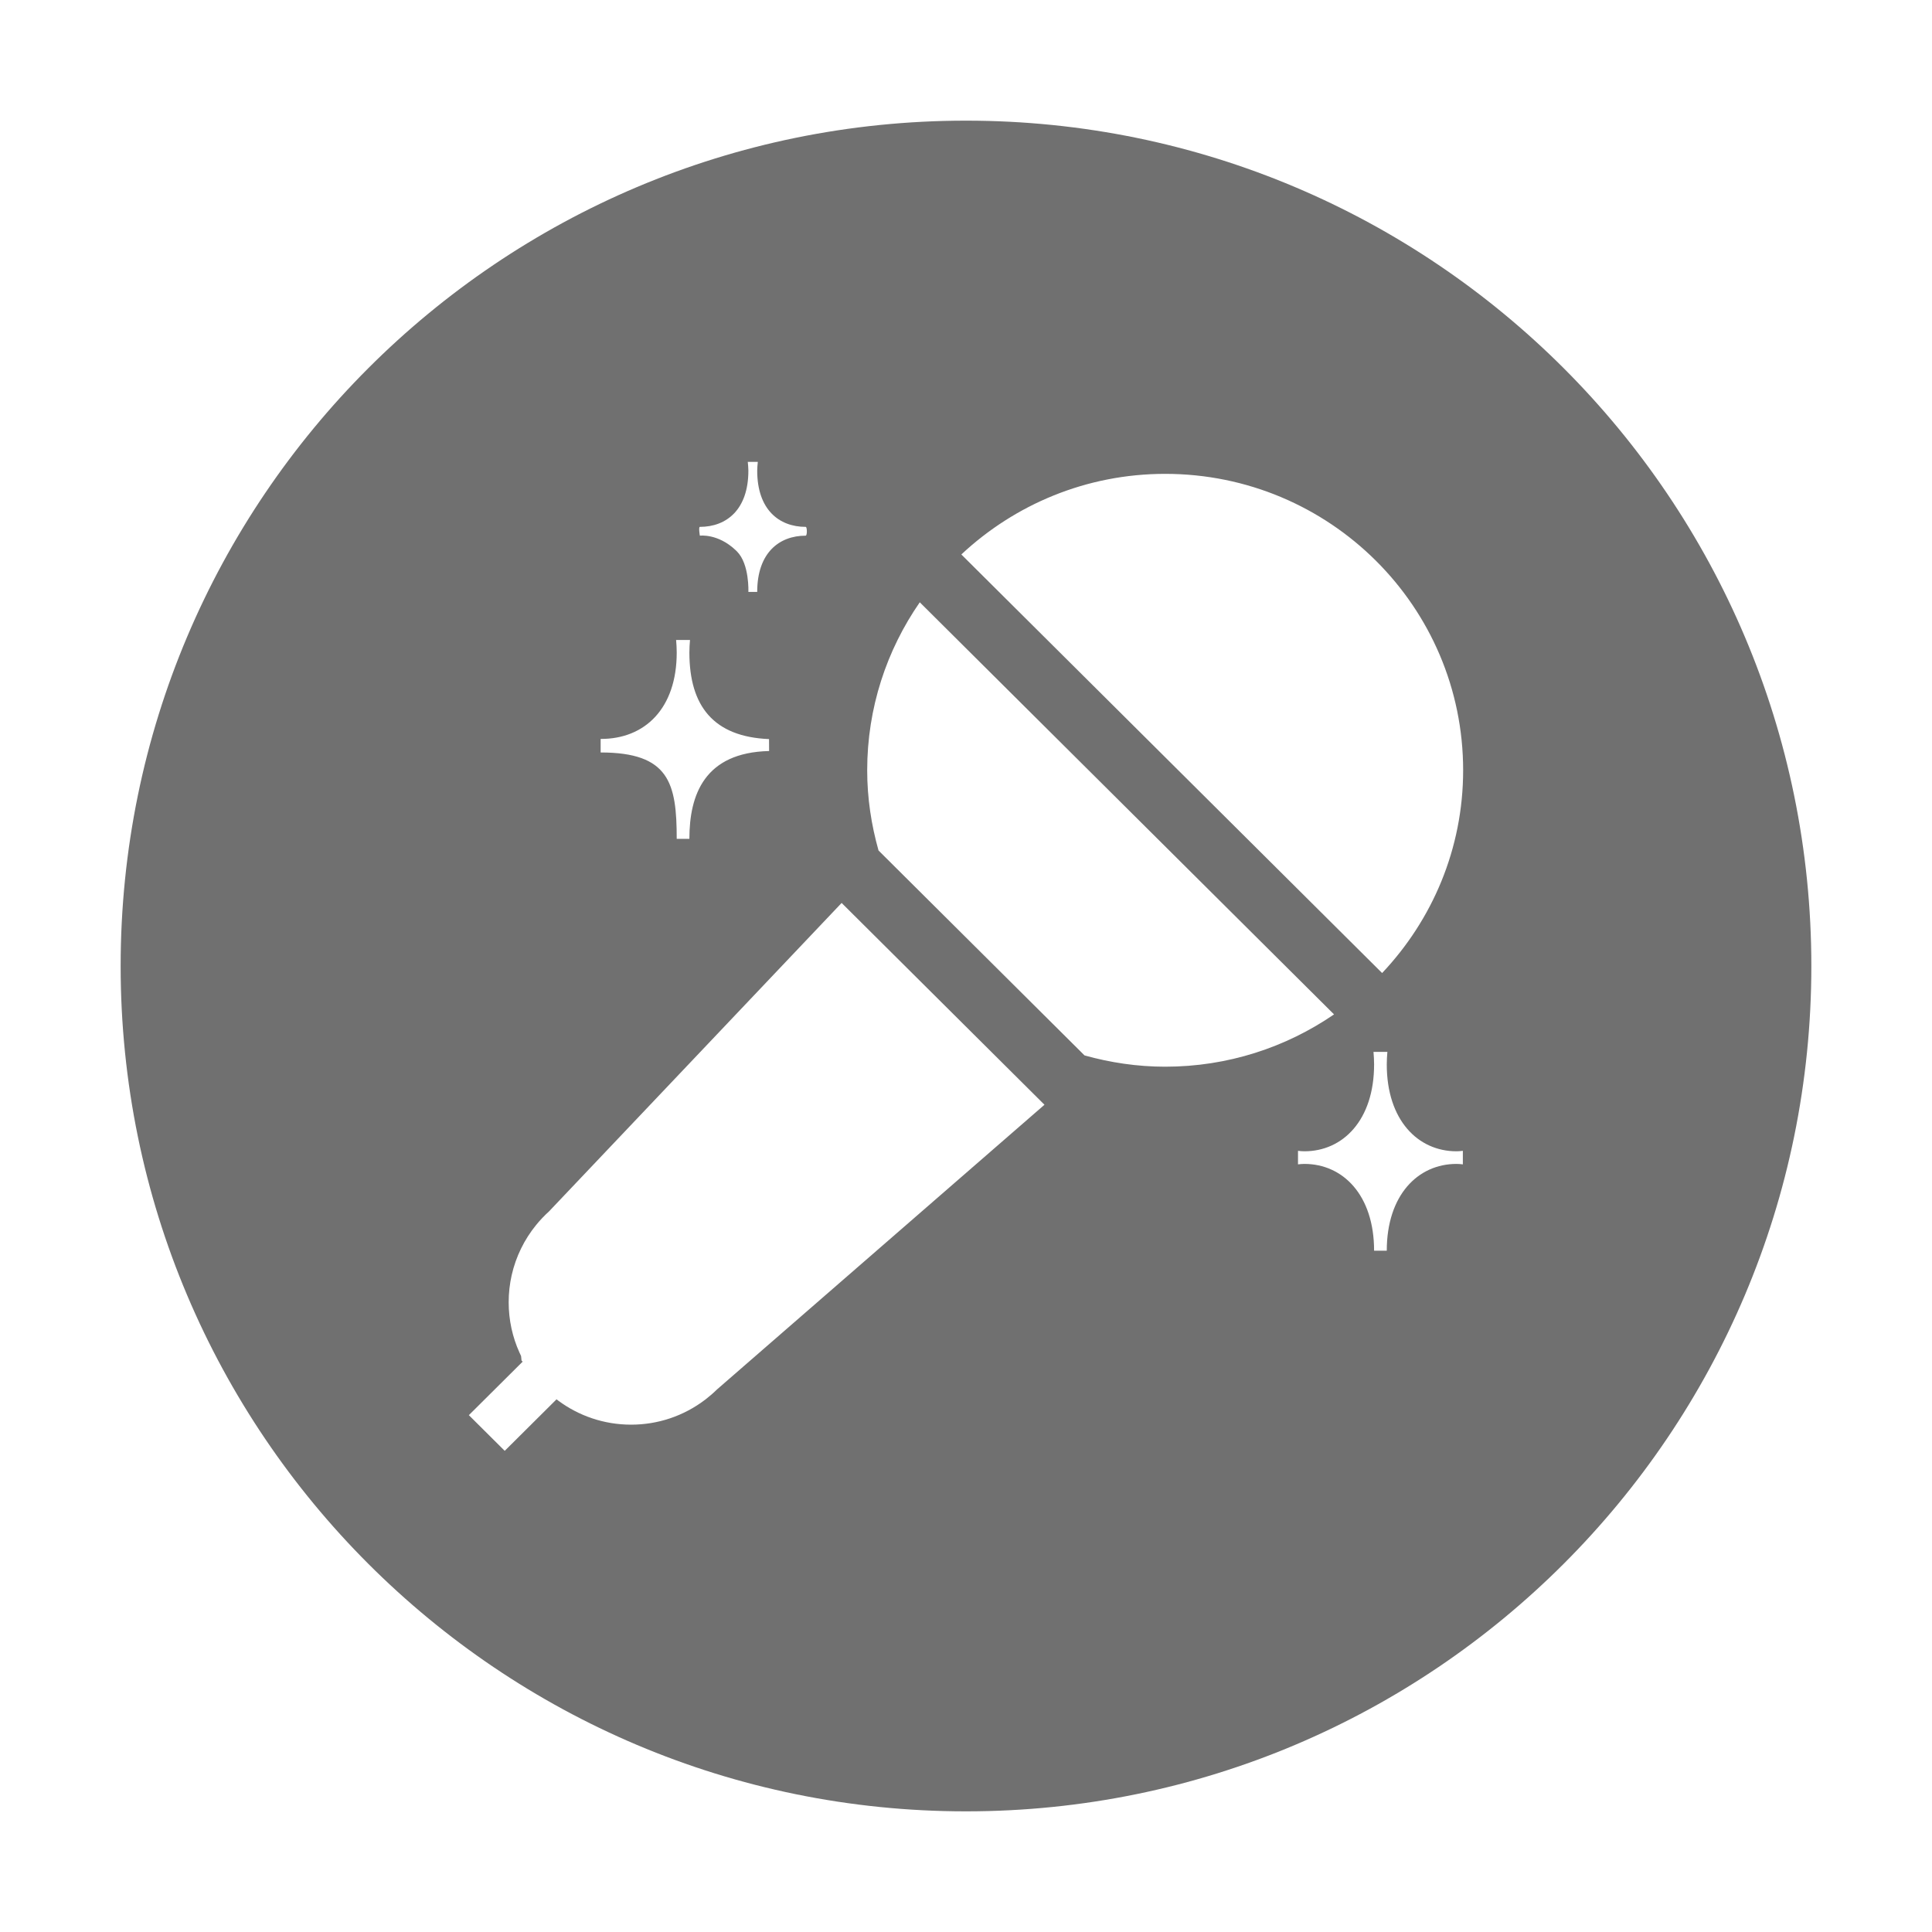 <?xml version="1.0" standalone="no"?><!DOCTYPE svg PUBLIC "-//W3C//DTD SVG 1.1//EN" "http://www.w3.org/Graphics/SVG/1.1/DTD/svg11.dtd"><svg t="1481359753278" class="icon" style="" viewBox="0 0 1024 1024" version="1.1" xmlns="http://www.w3.org/2000/svg" p-id="52085" xmlns:xlink="http://www.w3.org/1999/xlink" width="32" height="32"><defs><style type="text/css"></style></defs><path d="M511.999 63.947c-247.453 0-448.053 200.6-448.053 448.053 0 247.451 200.599 448.052 448.053 448.052 247.452 0 448.053-200.6 448.053-448.052C960.052 264.548 759.451 63.947 511.999 63.947zM370.944 279.256c14.207 0 25.711-9.218 25.711-29.803 0-1.599-0.182-3.12-0.32-4.661l5.322 0c-0.136 1.541-0.32 3.062-0.32 4.661 0 20.585 11.51 29.803 25.704 29.803 0.806 0 0.806 4.661 0 4.661-14.194 0-25.704 9.22-25.704 29.807l-4.681 0c0 0 0.658-14.744-6.069-21.47-0.205-0.205-0.405-0.402-0.609-0.592-9.486-9.036-19.036-7.743-19.036-7.743S370.144 279.256 370.944 279.256zM318.354 391.65c23.509 0.087 40.322-16.222 40.322-45.766 0-2.271-0.132-4.488-0.323-6.682l7.365 0c-0.195 2.196-0.326 4.412-0.326 6.682 0.003 28.454 12.893 44.632 42.212 45.851l0.036 6.324c-34.247 0.816-42.251 23.163-42.251 46.539l-6.712 0c0-29.539-3.971-45.771-40.322-45.771L318.354 391.65zM380.022 736.437c-1.907 1.877-3.938 3.638-6.068 5.275l-0.14 0.12c0.003-0.005 0.006-0.013 0.006-0.02-5.626 4.292-11.961 7.694-18.819 9.976-6.447 2.15-13.341 3.311-20.507 3.311-14.438 0-27.775-4.718-38.558-12.694-0.321-0.239-0.64-0.491-0.96-0.741l-27.462 27.31-19.009-18.911 28.51-28.359-0.592-0.591-0.24-2.408c-0.301-0.618-0.594-1.232-0.874-1.862-3.664-8.124-5.701-17.142-5.701-26.632 0-4.919 0.55-9.702 1.584-14.306 2.234-9.914 6.732-18.965 12.925-26.587 2.11-2.596 4.414-5.026 6.892-7.27l155.071-163.467 107.512 106.957L380.022 736.437zM574.821 559.39 465.642 450.783c-3.819-13.542-6.011-27.766-6.011-42.513 0-33.077 10.331-63.722 27.87-89.042l219.565 218.423c-25.45 17.457-56.256 27.721-89.503 27.721C602.73 565.372 588.441 563.19 574.821 559.39zM775.343 617.136c-1.111-0.143-2.226-0.238-3.361-0.238-20.413 0-36.964 16.468-36.964 46.005l-6.72 0c0-29.537-16.546-46.005-36.961-46.005-1.136 0-2.255 0.096-3.366 0.238l0-7.174c1.11 0.143 2.23 0.247 3.366 0.247 20.415 0 36.961-16.471 36.961-46.012 0-2.273-0.13-4.493-0.32-6.688l7.362 0c-0.191 2.196-0.321 4.416-0.321 6.688 0 29.541 16.553 46.012 36.964 46.012 1.135 0 2.249-0.104 3.361-0.247L775.343 617.136zM732.551 515.731l-223.019-221.856c28.266-26.422 66.192-42.72 108.035-42.72 87.218 0 157.928 70.339 157.928 157.114C775.494 449.889 759.108 487.618 732.551 515.731z" p-id="52086" fill="#707070"></path></svg>